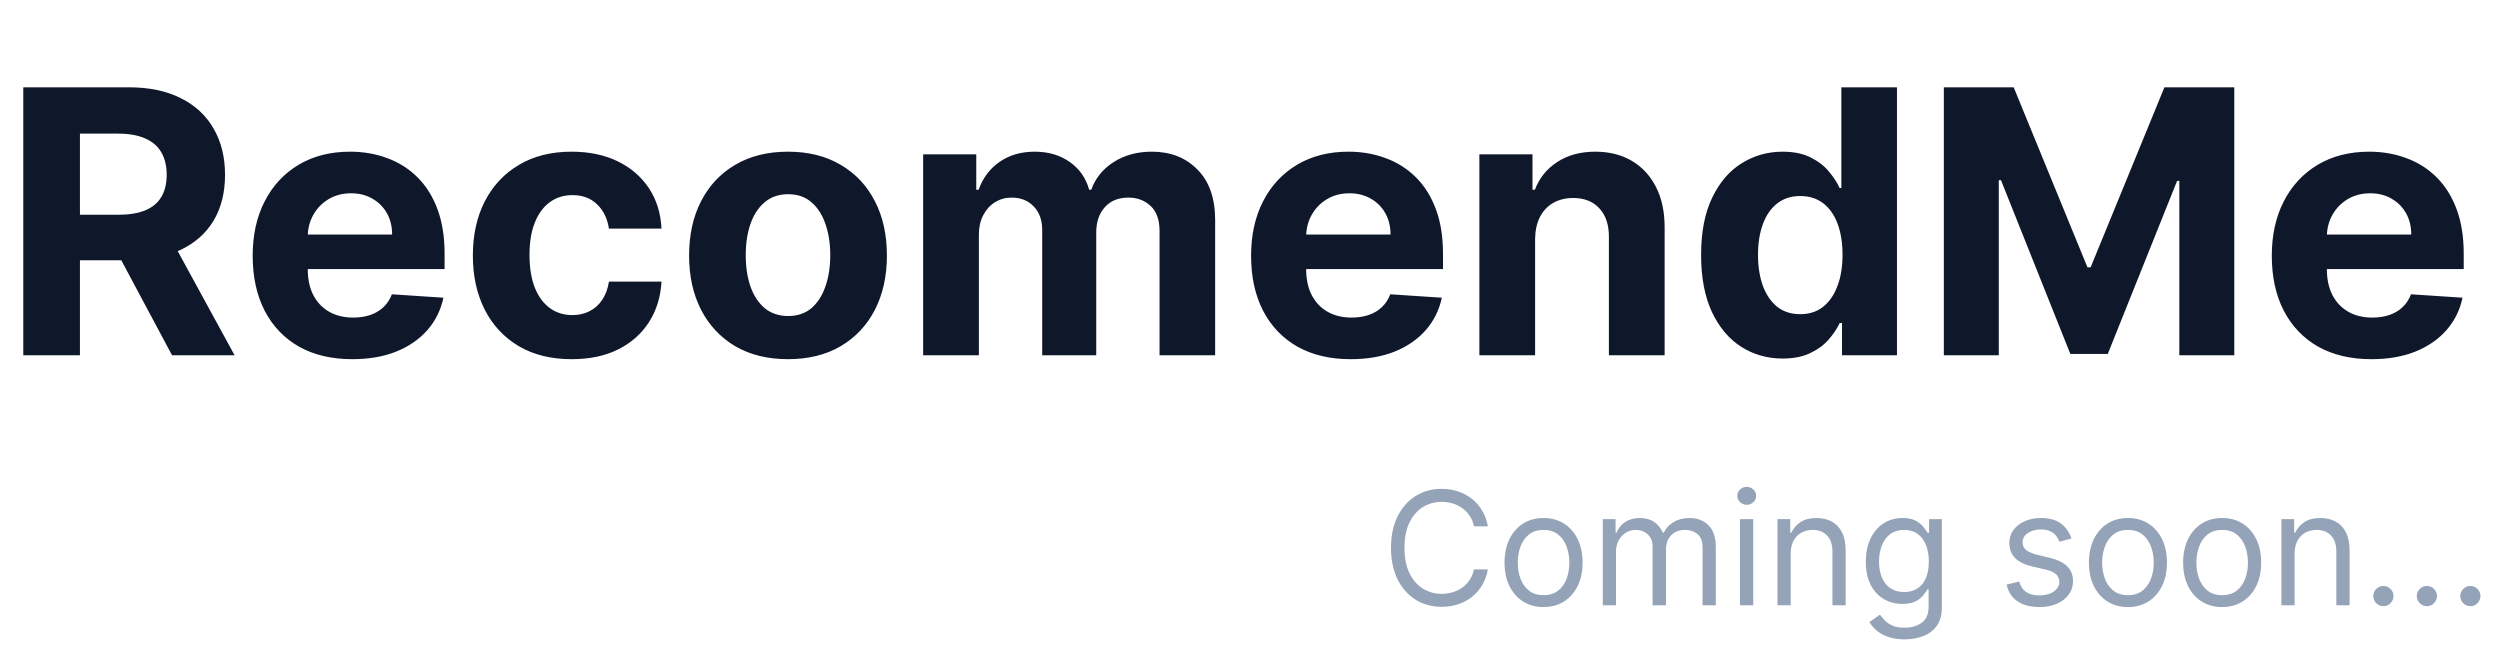 <svg width="190" height="49" viewBox="0 0 190 49" fill="none" xmlns="http://www.w3.org/2000/svg">
<path d="M1.77 27V6.636H9.804C11.342 6.636 12.654 6.911 13.742 7.462C14.835 8.005 15.667 8.777 16.237 9.778C16.814 10.773 17.102 11.943 17.102 13.288C17.102 14.641 16.811 15.804 16.227 16.778C15.644 17.746 14.799 18.489 13.692 19.006C12.591 19.523 11.259 19.781 9.695 19.781H4.315V16.321H8.999C9.821 16.321 10.503 16.208 11.047 15.983C11.59 15.758 11.995 15.419 12.26 14.969C12.532 14.518 12.668 13.958 12.668 13.288C12.668 12.612 12.532 12.042 12.26 11.578C11.995 11.114 11.587 10.763 11.037 10.524C10.493 10.279 9.807 10.156 8.979 10.156H6.075V27H1.77ZM12.767 17.733L17.828 27H13.075L8.124 17.733H12.767ZM26.779 27.298C25.209 27.298 23.856 26.98 22.723 26.344C21.596 25.701 20.727 24.793 20.117 23.619C19.508 22.439 19.203 21.044 19.203 19.433C19.203 17.862 19.508 16.483 20.117 15.297C20.727 14.11 21.586 13.186 22.693 12.523C23.806 11.86 25.112 11.528 26.61 11.528C27.618 11.528 28.556 11.691 29.424 12.016C30.299 12.334 31.062 12.814 31.711 13.457C32.367 14.1 32.878 14.909 33.242 15.883C33.607 16.851 33.789 17.985 33.789 19.284V20.447H20.893V17.822H29.802C29.802 17.213 29.67 16.672 29.404 16.202C29.139 15.731 28.771 15.363 28.301 15.098C27.837 14.826 27.297 14.69 26.68 14.69C26.037 14.69 25.467 14.839 24.97 15.138C24.479 15.43 24.095 15.824 23.816 16.321C23.538 16.812 23.395 17.358 23.389 17.962V20.457C23.389 21.213 23.528 21.866 23.806 22.416C24.091 22.966 24.492 23.391 25.01 23.689C25.527 23.987 26.14 24.136 26.849 24.136C27.32 24.136 27.751 24.07 28.142 23.938C28.533 23.805 28.867 23.606 29.146 23.341C29.424 23.076 29.637 22.751 29.782 22.366L33.7 22.625C33.501 23.566 33.093 24.388 32.477 25.091C31.867 25.787 31.078 26.331 30.11 26.722C29.149 27.106 28.039 27.298 26.779 27.298ZM43.454 27.298C41.89 27.298 40.544 26.967 39.417 26.304C38.297 25.634 37.435 24.706 36.832 23.52C36.235 22.333 35.937 20.968 35.937 19.423C35.937 17.859 36.239 16.487 36.842 15.307C37.452 14.12 38.317 13.195 39.437 12.533C40.557 11.863 41.89 11.528 43.434 11.528C44.767 11.528 45.933 11.77 46.934 12.254C47.935 12.738 48.727 13.418 49.311 14.293C49.894 15.168 50.216 16.195 50.275 17.375H46.278C46.165 16.613 45.867 15.999 45.383 15.536C44.906 15.065 44.279 14.829 43.504 14.829C42.848 14.829 42.274 15.008 41.784 15.367C41.3 15.718 40.922 16.232 40.65 16.908C40.378 17.584 40.242 18.402 40.242 19.364C40.242 20.338 40.375 21.167 40.64 21.849C40.912 22.532 41.293 23.053 41.784 23.41C42.274 23.768 42.848 23.947 43.504 23.947C43.988 23.947 44.422 23.848 44.806 23.649C45.198 23.45 45.519 23.162 45.771 22.784C46.029 22.4 46.199 21.939 46.278 21.402H50.275C50.209 22.569 49.891 23.596 49.321 24.484C48.757 25.366 47.978 26.055 46.984 26.553C45.99 27.05 44.813 27.298 43.454 27.298ZM59.888 27.298C58.343 27.298 57.008 26.97 55.881 26.314C54.76 25.651 53.895 24.73 53.285 23.55C52.676 22.363 52.371 20.988 52.371 19.423C52.371 17.846 52.676 16.467 53.285 15.287C53.895 14.1 54.76 13.179 55.881 12.523C57.008 11.86 58.343 11.528 59.888 11.528C61.432 11.528 62.765 11.86 63.885 12.523C65.012 13.179 65.88 14.1 66.49 15.287C67.1 16.467 67.405 17.846 67.405 19.423C67.405 20.988 67.1 22.363 66.49 23.55C65.88 24.73 65.012 25.651 63.885 26.314C62.765 26.97 61.432 27.298 59.888 27.298ZM59.908 24.017C60.61 24.017 61.197 23.818 61.668 23.421C62.138 23.016 62.493 22.466 62.731 21.77C62.977 21.074 63.099 20.282 63.099 19.393C63.099 18.505 62.977 17.713 62.731 17.017C62.493 16.321 62.138 15.771 61.668 15.367C61.197 14.962 60.61 14.76 59.908 14.76C59.198 14.76 58.602 14.962 58.118 15.367C57.641 15.771 57.279 16.321 57.034 17.017C56.795 17.713 56.676 18.505 56.676 19.393C56.676 20.282 56.795 21.074 57.034 21.77C57.279 22.466 57.641 23.016 58.118 23.421C58.602 23.818 59.198 24.017 59.908 24.017ZM70.159 27V11.727H74.196V14.422H74.375C74.693 13.527 75.224 12.821 75.966 12.304C76.708 11.787 77.597 11.528 78.631 11.528C79.678 11.528 80.57 11.79 81.305 12.314C82.041 12.831 82.532 13.534 82.777 14.422H82.936C83.248 13.547 83.811 12.848 84.626 12.324C85.448 11.794 86.419 11.528 87.54 11.528C88.965 11.528 90.122 11.982 91.01 12.891C91.905 13.792 92.352 15.072 92.352 16.729V27H88.126V17.564C88.126 16.715 87.901 16.079 87.45 15.655C86.999 15.231 86.436 15.018 85.76 15.018C84.991 15.018 84.391 15.264 83.96 15.754C83.529 16.238 83.314 16.878 83.314 17.673V27H79.207V17.474C79.207 16.725 78.992 16.129 78.561 15.685C78.137 15.241 77.577 15.018 76.881 15.018C76.41 15.018 75.986 15.138 75.608 15.376C75.237 15.608 74.942 15.937 74.723 16.361C74.504 16.778 74.395 17.269 74.395 17.832V27H70.159ZM102.658 27.298C101.087 27.298 99.735 26.98 98.602 26.344C97.475 25.701 96.606 24.793 95.996 23.619C95.387 22.439 95.082 21.044 95.082 19.433C95.082 17.862 95.387 16.483 95.996 15.297C96.606 14.11 97.465 13.186 98.572 12.523C99.685 11.86 100.991 11.528 102.489 11.528C103.497 11.528 104.435 11.691 105.303 12.016C106.178 12.334 106.941 12.814 107.59 13.457C108.246 14.1 108.757 14.909 109.121 15.883C109.486 16.851 109.668 17.985 109.668 19.284V20.447H96.772V17.822H105.681C105.681 17.213 105.549 16.672 105.283 16.202C105.018 15.731 104.65 15.363 104.18 15.098C103.716 14.826 103.175 14.69 102.559 14.69C101.916 14.69 101.346 14.839 100.849 15.138C100.358 15.43 99.974 15.824 99.695 16.321C99.417 16.812 99.274 17.358 99.268 17.962V20.457C99.268 21.213 99.407 21.866 99.685 22.416C99.97 22.966 100.371 23.391 100.888 23.689C101.406 23.987 102.019 24.136 102.728 24.136C103.199 24.136 103.629 24.07 104.021 23.938C104.412 23.805 104.746 23.606 105.025 23.341C105.303 23.076 105.515 22.751 105.661 22.366L109.579 22.625C109.38 23.566 108.972 24.388 108.356 25.091C107.746 25.787 106.957 26.331 105.989 26.722C105.028 27.106 103.918 27.298 102.658 27.298ZM116.668 18.171V27H112.433V11.727H116.469V14.422H116.648C116.987 13.534 117.553 12.831 118.349 12.314C119.144 11.79 120.109 11.528 121.242 11.528C122.303 11.528 123.228 11.76 124.016 12.224C124.805 12.688 125.418 13.351 125.856 14.213C126.293 15.068 126.512 16.089 126.512 17.276V27H122.276V18.031C122.283 17.097 122.044 16.367 121.56 15.844C121.076 15.313 120.41 15.048 119.562 15.048C118.992 15.048 118.488 15.171 118.05 15.416C117.62 15.662 117.281 16.019 117.036 16.49C116.798 16.954 116.675 17.514 116.668 18.171ZM135.478 27.249C134.318 27.249 133.268 26.95 132.326 26.354C131.392 25.75 130.649 24.866 130.099 23.699C129.556 22.526 129.284 21.087 129.284 19.384C129.284 17.634 129.565 16.178 130.129 15.018C130.692 13.852 131.441 12.98 132.376 12.403C133.317 11.82 134.348 11.528 135.468 11.528C136.324 11.528 137.036 11.674 137.606 11.966C138.183 12.251 138.647 12.609 138.998 13.04C139.356 13.464 139.628 13.882 139.814 14.293H139.943V6.636H144.169V27H139.993V24.554H139.814C139.615 24.978 139.333 25.399 138.968 25.817C138.61 26.228 138.143 26.569 137.566 26.841C136.996 27.113 136.3 27.249 135.478 27.249ZM136.821 23.878C137.503 23.878 138.08 23.692 138.551 23.321C139.028 22.943 139.393 22.416 139.645 21.74C139.903 21.064 140.032 20.272 140.032 19.364C140.032 18.456 139.906 17.667 139.654 16.997C139.403 16.328 139.038 15.811 138.561 15.446C138.083 15.081 137.503 14.899 136.821 14.899C136.125 14.899 135.538 15.088 135.061 15.466C134.583 15.844 134.222 16.367 133.977 17.037C133.732 17.706 133.609 18.482 133.609 19.364C133.609 20.252 133.732 21.037 133.977 21.72C134.229 22.396 134.59 22.927 135.061 23.311C135.538 23.689 136.125 23.878 136.821 23.878ZM147.731 6.636H153.04L158.648 20.318H158.887L164.495 6.636H169.805V27H165.629V13.746H165.46L160.19 26.901H157.346L152.076 13.696H151.907V27H147.731V6.636ZM180.233 27.298C178.662 27.298 177.309 26.98 176.176 26.344C175.049 25.701 174.181 24.793 173.571 23.619C172.961 22.439 172.656 21.044 172.656 19.433C172.656 17.862 172.961 16.483 173.571 15.297C174.181 14.11 175.039 13.186 176.146 12.523C177.26 11.86 178.565 11.528 180.064 11.528C181.071 11.528 182.009 11.691 182.877 12.016C183.752 12.334 184.515 12.814 185.164 13.457C185.821 14.1 186.331 14.909 186.696 15.883C187.06 16.851 187.243 17.985 187.243 19.284V20.447H174.346V17.822H183.255C183.255 17.213 183.123 16.672 182.858 16.202C182.592 15.731 182.225 15.363 181.754 15.098C181.29 14.826 180.75 14.69 180.133 14.69C179.49 14.69 178.92 14.839 178.423 15.138C177.932 15.43 177.548 15.824 177.27 16.321C176.991 16.812 176.849 17.358 176.842 17.962V20.457C176.842 21.213 176.981 21.866 177.26 22.416C177.545 22.966 177.946 23.391 178.463 23.689C178.98 23.987 179.593 24.136 180.302 24.136C180.773 24.136 181.204 24.07 181.595 23.938C181.986 23.805 182.321 23.606 182.599 23.341C182.877 23.076 183.09 22.751 183.235 22.366L187.153 22.625C186.954 23.566 186.547 24.388 185.93 25.091C185.32 25.787 184.531 26.331 183.564 26.722C182.602 27.106 181.492 27.298 180.233 27.298Z" fill="#0F172A"/>
<path d="M113.08 40H112.023C111.96 39.696 111.851 39.429 111.695 39.199C111.541 38.969 111.354 38.776 111.132 38.619C110.913 38.46 110.67 38.341 110.403 38.261C110.136 38.182 109.858 38.142 109.568 38.142C109.04 38.142 108.561 38.276 108.132 38.543C107.706 38.81 107.366 39.203 107.114 39.723C106.864 40.243 106.739 40.881 106.739 41.636C106.739 42.392 106.864 43.03 107.114 43.55C107.366 44.07 107.706 44.463 108.132 44.73C108.561 44.997 109.04 45.131 109.568 45.131C109.858 45.131 110.136 45.091 110.403 45.011C110.67 44.932 110.913 44.814 111.132 44.658C111.354 44.499 111.541 44.304 111.695 44.074C111.851 43.841 111.96 43.574 112.023 43.273H113.08C113 43.719 112.855 44.118 112.645 44.47C112.435 44.822 112.173 45.122 111.861 45.369C111.548 45.614 111.197 45.8 110.808 45.928C110.422 46.055 110.009 46.119 109.568 46.119C108.824 46.119 108.162 45.938 107.582 45.574C107.003 45.21 106.547 44.693 106.214 44.023C105.882 43.352 105.716 42.557 105.716 41.636C105.716 40.716 105.882 39.92 106.214 39.25C106.547 38.58 107.003 38.062 107.582 37.699C108.162 37.335 108.824 37.153 109.568 37.153C110.009 37.153 110.422 37.217 110.808 37.345C111.197 37.473 111.548 37.66 111.861 37.908C112.173 38.152 112.435 38.45 112.645 38.803C112.855 39.152 113 39.551 113.08 40ZM117.31 46.136C116.719 46.136 116.201 45.996 115.755 45.715C115.311 45.433 114.965 45.04 114.715 44.534C114.468 44.028 114.344 43.438 114.344 42.761C114.344 42.08 114.468 41.484 114.715 40.976C114.965 40.467 115.311 40.072 115.755 39.791C116.201 39.51 116.719 39.369 117.31 39.369C117.901 39.369 118.418 39.51 118.861 39.791C119.307 40.072 119.654 40.467 119.901 40.976C120.151 41.484 120.276 42.08 120.276 42.761C120.276 43.438 120.151 44.028 119.901 44.534C119.654 45.04 119.307 45.433 118.861 45.715C118.418 45.996 117.901 46.136 117.31 46.136ZM117.31 45.233C117.759 45.233 118.128 45.118 118.418 44.888C118.708 44.658 118.922 44.355 119.061 43.98C119.201 43.605 119.27 43.199 119.27 42.761C119.27 42.324 119.201 41.916 119.061 41.538C118.922 41.16 118.708 40.855 118.418 40.622C118.128 40.389 117.759 40.273 117.31 40.273C116.861 40.273 116.492 40.389 116.202 40.622C115.912 40.855 115.698 41.16 115.559 41.538C115.419 41.916 115.35 42.324 115.35 42.761C115.35 43.199 115.419 43.605 115.559 43.98C115.698 44.355 115.912 44.658 116.202 44.888C116.492 45.118 116.861 45.233 117.31 45.233ZM121.811 46V39.455H122.783V40.477H122.868C123.004 40.128 123.224 39.856 123.528 39.663C123.832 39.467 124.197 39.369 124.624 39.369C125.055 39.369 125.415 39.467 125.702 39.663C125.991 39.856 126.217 40.128 126.379 40.477H126.447C126.615 40.139 126.866 39.871 127.202 39.672C127.537 39.47 127.939 39.369 128.408 39.369C128.993 39.369 129.472 39.553 129.844 39.919C130.216 40.283 130.402 40.849 130.402 41.619V46H129.396V41.619C129.396 41.136 129.264 40.791 129 40.584C128.736 40.376 128.425 40.273 128.067 40.273C127.607 40.273 127.25 40.412 126.997 40.69C126.744 40.966 126.618 41.315 126.618 41.739V46H125.595V41.517C125.595 41.145 125.474 40.845 125.233 40.618C124.991 40.388 124.68 40.273 124.3 40.273C124.038 40.273 123.794 40.342 123.567 40.481C123.342 40.621 123.161 40.814 123.021 41.061C122.885 41.305 122.817 41.588 122.817 41.909V46H121.811ZM132.241 46V39.455H133.246V46H132.241ZM132.752 38.364C132.556 38.364 132.387 38.297 132.245 38.163C132.106 38.03 132.036 37.869 132.036 37.682C132.036 37.494 132.106 37.334 132.245 37.2C132.387 37.067 132.556 37 132.752 37C132.948 37 133.116 37.067 133.255 37.2C133.397 37.334 133.468 37.494 133.468 37.682C133.468 37.869 133.397 38.03 133.255 38.163C133.116 38.297 132.948 38.364 132.752 38.364ZM136.094 42.062V46H135.088V39.455H136.06V40.477H136.145C136.299 40.145 136.532 39.878 136.844 39.676C137.157 39.472 137.56 39.369 138.054 39.369C138.498 39.369 138.885 39.46 139.218 39.642C139.55 39.821 139.809 40.094 139.993 40.46C140.178 40.824 140.27 41.284 140.27 41.841V46H139.265V41.909C139.265 41.395 139.131 40.994 138.864 40.707C138.597 40.418 138.23 40.273 137.765 40.273C137.444 40.273 137.157 40.342 136.904 40.481C136.654 40.621 136.456 40.824 136.311 41.091C136.167 41.358 136.094 41.682 136.094 42.062ZM144.75 48.591C144.264 48.591 143.847 48.528 143.497 48.403C143.148 48.281 142.857 48.119 142.624 47.918C142.393 47.719 142.21 47.506 142.074 47.278L142.875 46.716C142.966 46.835 143.081 46.972 143.22 47.125C143.359 47.281 143.55 47.416 143.791 47.53C144.036 47.646 144.355 47.705 144.75 47.705C145.278 47.705 145.714 47.577 146.058 47.321C146.402 47.065 146.574 46.665 146.574 46.119V44.79H146.489C146.415 44.909 146.31 45.057 146.173 45.233C146.04 45.406 145.847 45.561 145.594 45.697C145.344 45.831 145.006 45.898 144.58 45.898C144.051 45.898 143.577 45.773 143.156 45.523C142.739 45.273 142.408 44.909 142.163 44.432C141.922 43.955 141.801 43.375 141.801 42.693C141.801 42.023 141.919 41.439 142.155 40.942C142.391 40.442 142.719 40.055 143.139 39.783C143.56 39.507 144.045 39.369 144.597 39.369C145.023 39.369 145.361 39.44 145.611 39.582C145.864 39.722 146.057 39.881 146.19 40.06C146.327 40.236 146.432 40.381 146.506 40.494H146.608V39.455H147.58V46.188C147.58 46.75 147.452 47.207 147.196 47.56C146.943 47.915 146.602 48.175 146.173 48.34C145.747 48.507 145.273 48.591 144.75 48.591ZM144.716 44.994C145.119 44.994 145.46 44.902 145.739 44.717C146.017 44.533 146.229 44.267 146.374 43.92C146.518 43.574 146.591 43.159 146.591 42.676C146.591 42.205 146.52 41.788 146.378 41.428C146.236 41.067 146.026 40.784 145.747 40.58C145.469 40.375 145.125 40.273 144.716 40.273C144.29 40.273 143.935 40.381 143.651 40.597C143.369 40.812 143.158 41.102 143.016 41.466C142.876 41.83 142.807 42.233 142.807 42.676C142.807 43.131 142.878 43.533 143.02 43.882C143.165 44.229 143.378 44.501 143.659 44.7C143.943 44.896 144.295 44.994 144.716 44.994ZM157.432 40.92L156.528 41.176C156.472 41.026 156.388 40.879 156.277 40.737C156.169 40.592 156.021 40.473 155.834 40.379C155.646 40.285 155.406 40.239 155.114 40.239C154.713 40.239 154.379 40.331 154.112 40.516C153.848 40.697 153.716 40.929 153.716 41.21C153.716 41.46 153.807 41.658 153.989 41.803C154.17 41.947 154.455 42.068 154.841 42.165L155.812 42.403C156.398 42.545 156.834 42.763 157.121 43.055C157.408 43.345 157.551 43.719 157.551 44.176C157.551 44.551 157.443 44.886 157.227 45.182C157.014 45.477 156.716 45.71 156.332 45.881C155.949 46.051 155.503 46.136 154.994 46.136C154.327 46.136 153.774 45.992 153.337 45.702C152.899 45.412 152.622 44.989 152.506 44.432L153.46 44.193C153.551 44.545 153.723 44.81 153.976 44.986C154.232 45.162 154.565 45.25 154.977 45.25C155.446 45.25 155.818 45.151 156.094 44.952C156.372 44.75 156.511 44.508 156.511 44.227C156.511 44 156.432 43.81 156.273 43.656C156.114 43.5 155.869 43.383 155.54 43.307L154.449 43.051C153.849 42.909 153.409 42.689 153.128 42.391C152.849 42.09 152.71 41.713 152.71 41.261C152.71 40.892 152.814 40.565 153.021 40.281C153.232 39.997 153.517 39.774 153.878 39.612C154.241 39.45 154.653 39.369 155.114 39.369C155.761 39.369 156.27 39.511 156.639 39.795C157.011 40.08 157.276 40.455 157.432 40.92ZM161.724 46.136C161.133 46.136 160.615 45.996 160.169 45.715C159.725 45.433 159.379 45.04 159.129 44.534C158.882 44.028 158.758 43.438 158.758 42.761C158.758 42.08 158.882 41.484 159.129 40.976C159.379 40.467 159.725 40.072 160.169 39.791C160.615 39.51 161.133 39.369 161.724 39.369C162.315 39.369 162.832 39.51 163.275 39.791C163.721 40.072 164.068 40.467 164.315 40.976C164.565 41.484 164.69 42.08 164.69 42.761C164.69 43.438 164.565 44.028 164.315 44.534C164.068 45.04 163.721 45.433 163.275 45.715C162.832 45.996 162.315 46.136 161.724 46.136ZM161.724 45.233C162.173 45.233 162.542 45.118 162.832 44.888C163.122 44.658 163.336 44.355 163.475 43.98C163.615 43.605 163.684 43.199 163.684 42.761C163.684 42.324 163.615 41.916 163.475 41.538C163.336 41.16 163.122 40.855 162.832 40.622C162.542 40.389 162.173 40.273 161.724 40.273C161.275 40.273 160.906 40.389 160.616 40.622C160.326 40.855 160.112 41.16 159.973 41.538C159.833 41.916 159.764 42.324 159.764 42.761C159.764 43.199 159.833 43.605 159.973 43.98C160.112 44.355 160.326 44.658 160.616 44.888C160.906 45.118 161.275 45.233 161.724 45.233ZM168.884 46.136C168.293 46.136 167.775 45.996 167.329 45.715C166.886 45.433 166.539 45.04 166.289 44.534C166.042 44.028 165.918 43.438 165.918 42.761C165.918 42.08 166.042 41.484 166.289 40.976C166.539 40.467 166.886 40.072 167.329 39.791C167.775 39.51 168.293 39.369 168.884 39.369C169.475 39.369 169.992 39.51 170.435 39.791C170.881 40.072 171.228 40.467 171.475 40.976C171.725 41.484 171.85 42.08 171.85 42.761C171.85 43.438 171.725 44.028 171.475 44.534C171.228 45.04 170.881 45.433 170.435 45.715C169.992 45.996 169.475 46.136 168.884 46.136ZM168.884 45.233C169.333 45.233 169.702 45.118 169.992 44.888C170.282 44.658 170.496 44.355 170.636 43.98C170.775 43.605 170.844 43.199 170.844 42.761C170.844 42.324 170.775 41.916 170.636 41.538C170.496 41.16 170.282 40.855 169.992 40.622C169.702 40.389 169.333 40.273 168.884 40.273C168.435 40.273 168.066 40.389 167.776 40.622C167.487 40.855 167.272 41.16 167.133 41.538C166.994 41.916 166.924 42.324 166.924 42.761C166.924 43.199 166.994 43.605 167.133 43.98C167.272 44.355 167.487 44.658 167.776 44.888C168.066 45.118 168.435 45.233 168.884 45.233ZM174.391 42.062V46H173.385V39.455H174.357V40.477H174.442C174.596 40.145 174.828 39.878 175.141 39.676C175.453 39.472 175.857 39.369 176.351 39.369C176.794 39.369 177.182 39.46 177.515 39.642C177.847 39.821 178.105 40.094 178.29 40.46C178.475 40.824 178.567 41.284 178.567 41.841V46H177.561V41.909C177.561 41.395 177.428 40.994 177.161 40.707C176.894 40.418 176.527 40.273 176.061 40.273C175.74 40.273 175.453 40.342 175.201 40.481C174.951 40.621 174.753 40.824 174.608 41.091C174.463 41.358 174.391 41.682 174.391 42.062ZM181.138 46.068C180.928 46.068 180.747 45.993 180.597 45.842C180.446 45.692 180.371 45.511 180.371 45.301C180.371 45.091 180.446 44.91 180.597 44.76C180.747 44.609 180.928 44.534 181.138 44.534C181.348 44.534 181.528 44.609 181.679 44.76C181.83 44.91 181.905 45.091 181.905 45.301C181.905 45.44 181.869 45.568 181.798 45.685C181.73 45.801 181.638 45.895 181.521 45.966C181.408 46.034 181.28 46.068 181.138 46.068ZM184.442 46.068C184.232 46.068 184.052 45.993 183.901 45.842C183.751 45.692 183.675 45.511 183.675 45.301C183.675 45.091 183.751 44.91 183.901 44.76C184.052 44.609 184.232 44.534 184.442 44.534C184.653 44.534 184.833 44.609 184.984 44.76C185.134 44.91 185.21 45.091 185.21 45.301C185.21 45.44 185.174 45.568 185.103 45.685C185.035 45.801 184.942 45.895 184.826 45.966C184.712 46.034 184.585 46.068 184.442 46.068ZM187.747 46.068C187.537 46.068 187.357 45.993 187.206 45.842C187.055 45.692 186.98 45.511 186.98 45.301C186.98 45.091 187.055 44.91 187.206 44.76C187.357 44.609 187.537 44.534 187.747 44.534C187.957 44.534 188.138 44.609 188.288 44.76C188.439 44.91 188.514 45.091 188.514 45.301C188.514 45.44 188.479 45.568 188.408 45.685C188.339 45.801 188.247 45.895 188.131 45.966C188.017 46.034 187.889 46.068 187.747 46.068Z" fill="#94A3B8"/>
</svg>
